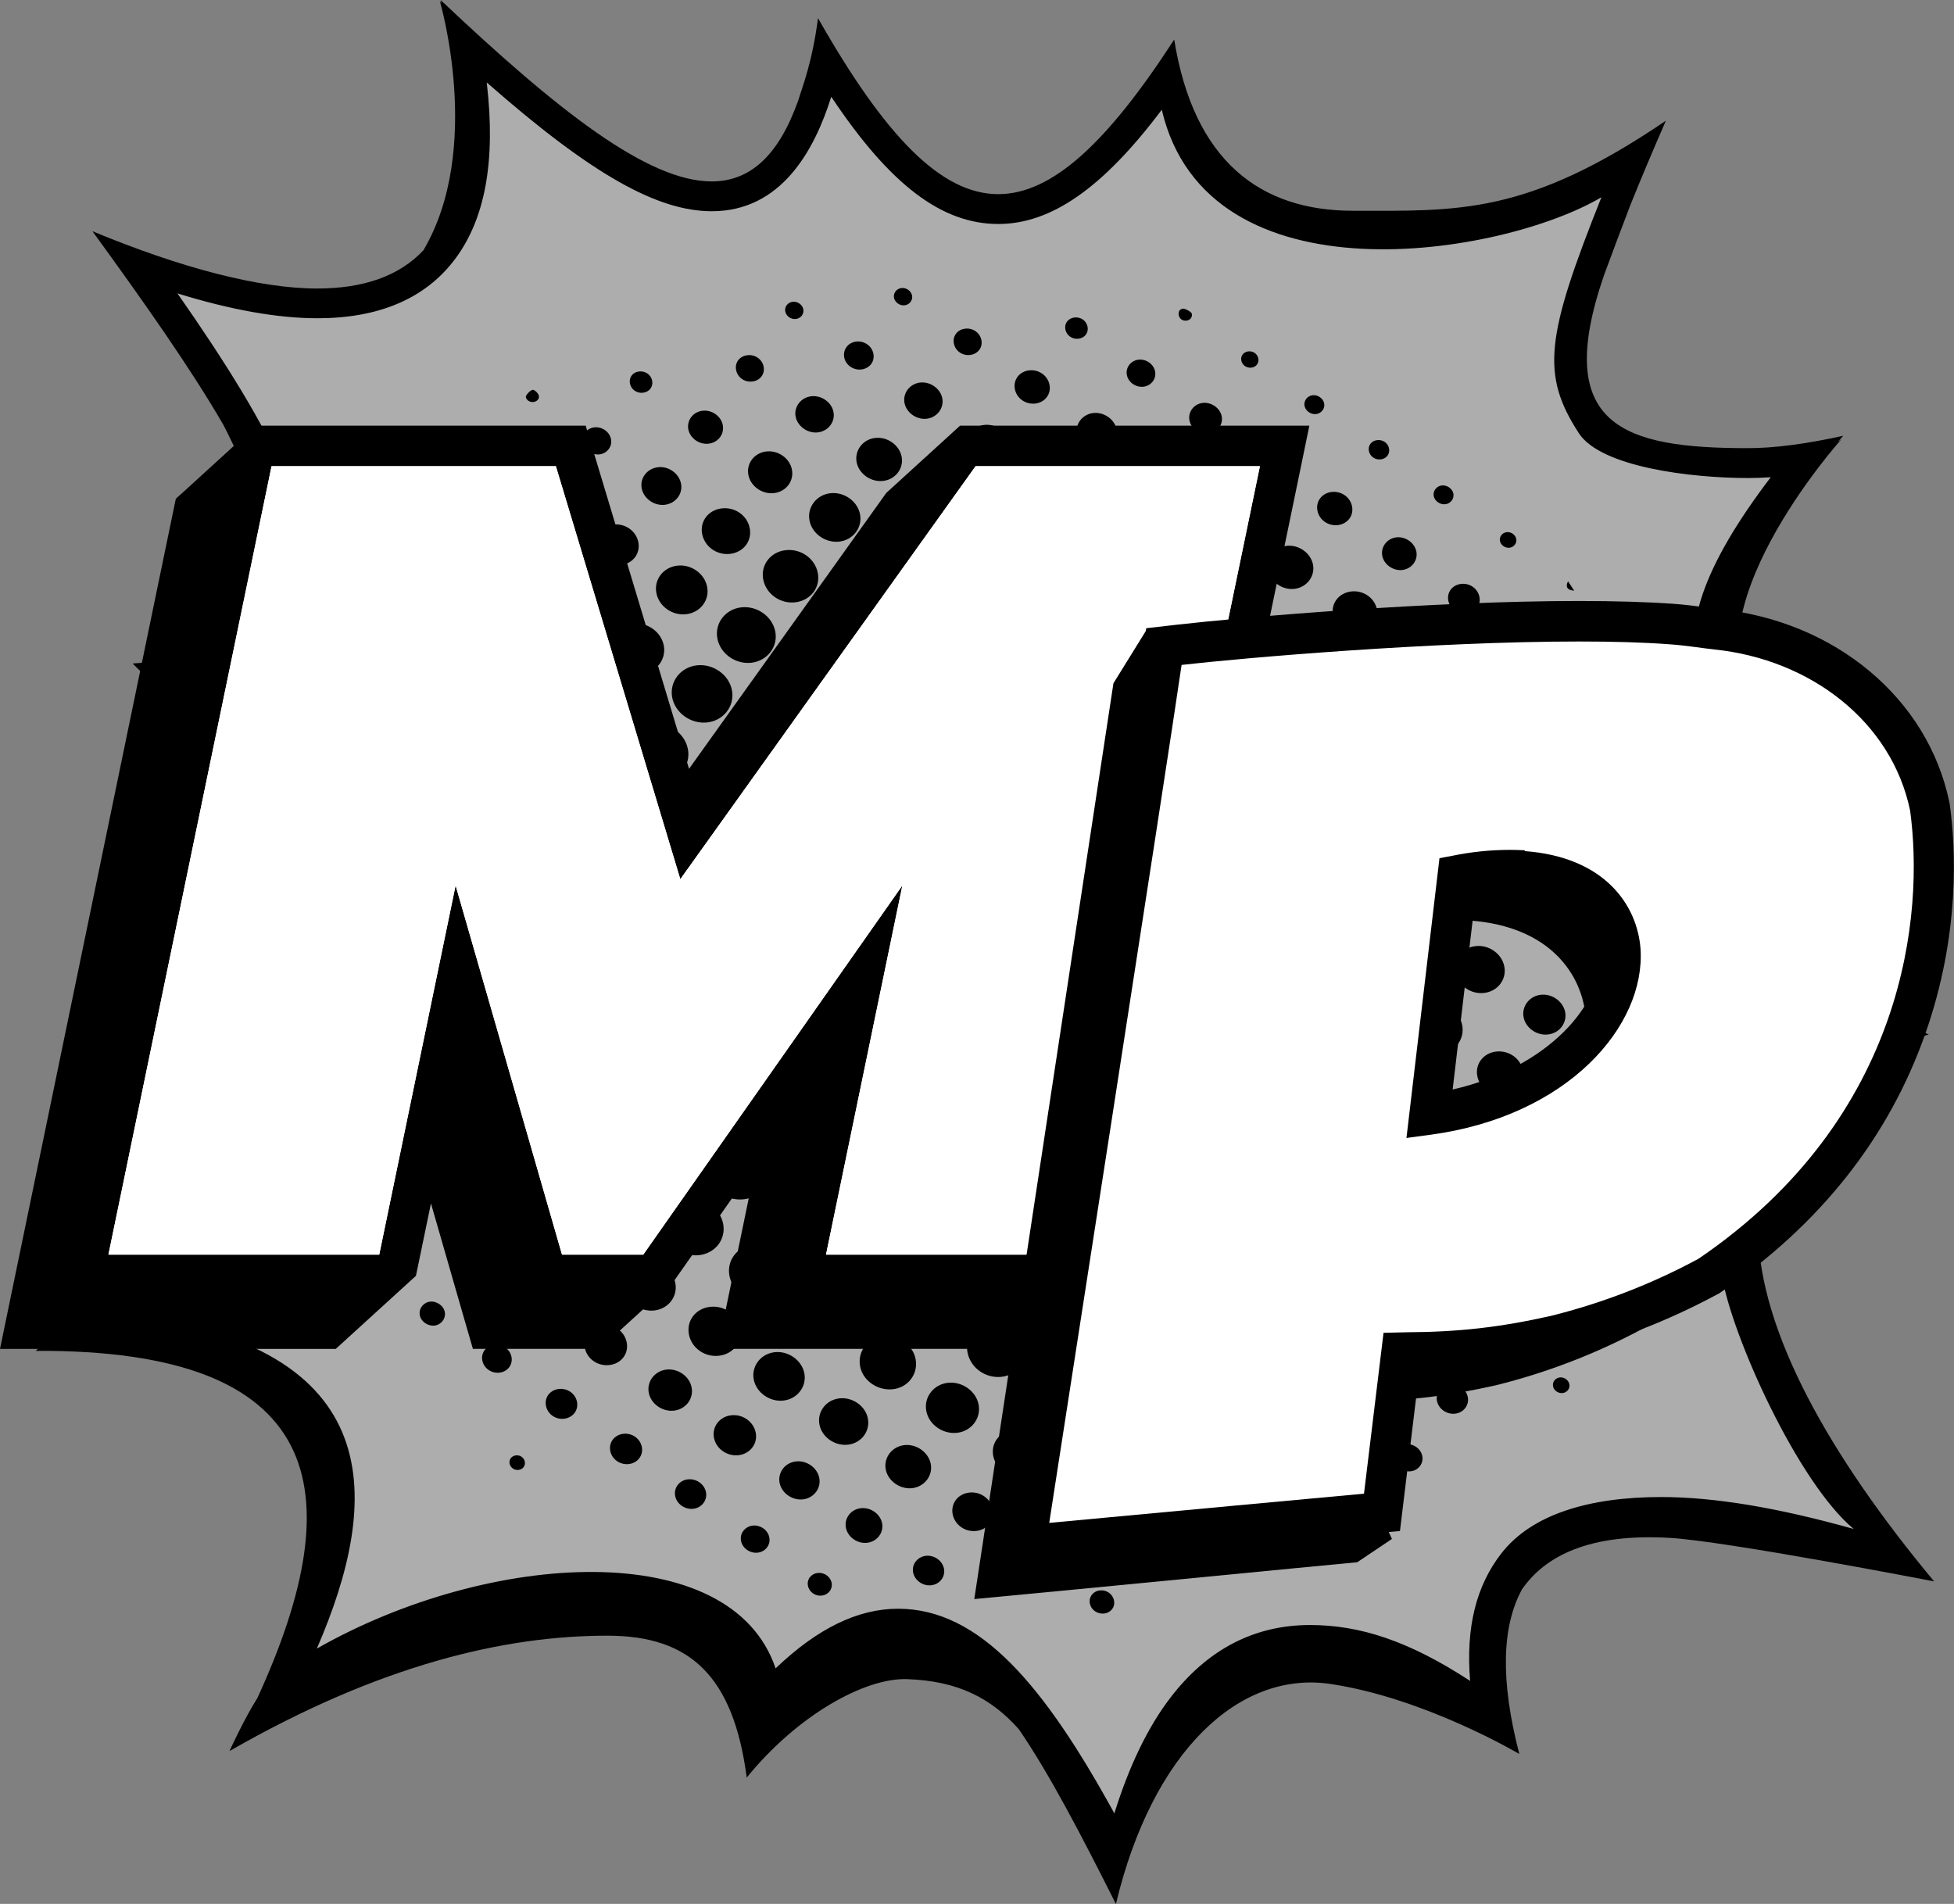 <svg width="78" height="76" viewBox="0 0 78 76" fill="none" xmlns="http://www.w3.org/2000/svg">
<rect x="0" y="0" width="78" height="76" fill="#808080" stroke="none"/>
<g clip-path="url(#clip0)">
<path d="M76.99 41.292C68.095 37.692 68.097 35.792 77.352 30.664C73.921 30.156 71.58 29.425 70.225 28.392C67.123 24.629 73.513 17.525 73.513 17.525C73.513 17.525 73.459 17.571 73.362 17.645C73.435 17.561 73.502 17.479 73.578 17.395C72.08 17.726 70.819 17.889 69.771 17.889C64.836 17.889 61.94 17.03 64.034 10.973C64.358 10.09 64.709 9.161 65.079 8.191C65.508 7.123 65.984 5.998 66.499 4.818C60.922 8.614 58.154 8.413 54 8.413C50.306 8.413 47.65 6.424 46.872 1.579C44.213 5.68 42.008 7.75 39.848 7.75C37.558 7.75 35.32 5.421 32.653 0.723C32.424 2.508 32.013 3.508 31.865 4.008C31.071 6.242 29.924 7.242 28.409 7.242C25.863 7.242 22.278 4.435 17.591 0.003C17.605 0.052 17.613 0.098 17.627 0.147L17.554 0.033C17.554 0.033 19.3 5.924 16.903 9.99C15.942 11.014 14.519 11.517 12.664 11.517C10.367 11.517 7.238 10.704 3.688 9.229C5.783 12.107 7.608 14.704 8.917 16.96C10.81 20.628 11.768 24.512 8.493 25.928C7.656 26.218 6.601 26.406 5.294 26.485C12.338 33.371 12.421 36.319 3.731 40.414C13.733 43.273 6.066 49.377 1.428 53.923C12.902 53.863 14.133 59.391 10.27 67.79C9.746 68.611 9.16 69.899 9.16 69.899C15.197 66.437 20.159 65.29 24.254 65.293C27.532 65.293 29.273 66.888 29.808 70.956C31.843 68.448 34.54 66.97 36.2 67.027C38.252 67.095 39.586 67.799 40.679 69.038C41.91 70.845 43.155 73.236 44.545 76.003C46 69.918 49.461 66.676 53.111 67.22C56.888 67.782 60.649 70.016 60.649 70.016C59.877 67.054 59.958 64.904 60.754 63.445C61.683 62.097 63.462 61.203 66.648 61.388C68.913 61.519 77.206 63.125 77.206 63.125C73.025 58.103 70.249 53.162 70.179 49.143C70.422 45.618 72.425 42.735 76.99 41.292Z" fill="black"/>
<path d="M41.001 39.393C41.335 39.262 41.705 39.257 42.11 39.352C41.862 38.971 41.791 38.596 41.835 38.238C41.484 38.3 41.141 38.36 40.809 38.417C40.868 38.719 40.933 39.045 41.001 39.393Z" fill="#ADADAD"/>
<path d="M34.867 36.757C34.041 37.001 33.989 37.001 33.244 36.74C33.736 37.227 33.871 37.751 33.684 38.382C34.13 38.064 34.597 37.996 35.115 38.094C34.843 37.55 34.843 37.55 34.867 36.757Z" fill="#ADADAD"/>
<path d="M36.84 35.629C36.784 35.398 36.703 35.178 36.687 34.958C36.67 34.74 36.722 34.52 36.743 34.297C36.239 34.626 35.685 34.664 35.129 34.417C35.248 34.629 35.41 34.846 35.485 35.086C35.564 35.327 35.556 35.594 35.585 35.841C36.098 35.602 36.182 35.588 36.84 35.629Z" fill="#ADADAD"/>
<path d="M38.906 40.855C39.065 41.2 39.07 41.561 38.973 41.961C39.397 41.7 39.837 41.659 40.334 41.77C40.085 41.412 39.988 41.061 40.004 40.716C39.632 40.765 39.273 40.809 38.906 40.855Z" fill="#ADADAD"/>
<path d="M42.664 37.145C43.136 36.936 43.627 36.942 44.167 37.17C43.69 36.61 43.606 36.056 43.868 35.458C43.444 35.833 42.936 35.955 42.369 35.838C42.456 36.064 42.564 36.268 42.61 36.48C42.658 36.697 42.65 36.922 42.664 37.145Z" fill="#ADADAD"/>
<path d="M36.184 38.885C36.392 39.23 36.449 39.618 36.373 40.045C36.719 39.841 37.075 39.773 37.437 39.806C37.372 39.469 37.307 39.145 37.251 38.849C36.905 38.86 36.543 38.871 36.184 38.885Z" fill="#ADADAD"/>
<path d="M68.735 50.926C67.62 45.765 71.729 42.67 73.905 41.366C69.731 40.703 69.11 37.928 69.034 36.629C68.959 35.319 70.112 33.159 73.17 31.553C73.384 31.441 73.608 31.325 73.843 31.2C70.425 30.335 68.543 29.064 67.868 27.218C67.112 25.153 67.96 22.634 70.684 19.05C70.368 19.071 70.066 19.082 69.774 19.082C67.525 19.082 63.902 18.65 63.022 17.289C61.497 14.938 61.715 13.422 63.926 7.873C59.993 10.207 48.203 12.188 46.376 4.381C44.016 7.517 41.954 8.941 39.85 8.941C37.602 8.941 35.536 7.394 33.182 3.862C32.499 6.046 31.16 8.432 28.415 8.432C26.23 8.432 23.596 6.951 19.43 3.291C19.8 6.449 19.362 8.797 18.11 10.413C16.933 11.935 15.102 12.704 12.67 12.704C11.093 12.704 9.222 12.373 7.084 11.712C10.891 17.166 13.31 21.596 11.909 24.599C11.296 25.909 10.048 26.797 8.121 27.278C9.198 28.256 10.043 29.172 10.672 30.047C10.702 29.928 10.732 29.805 10.761 29.686C10.786 29.686 10.81 29.683 10.834 29.683C10.856 29.77 10.912 29.868 10.893 29.941C10.875 30.012 10.794 30.066 10.732 30.126C11.774 31.604 12.189 32.969 12.041 34.303C11.806 36.422 10.221 38.238 6.863 40.145C9.168 41.067 10.391 42.178 10.729 43.616C11.336 46.195 8.909 48.839 4.903 52.45C15.615 53.722 15.202 59.915 12.648 65.807C19.568 61.869 29.187 61.328 30.96 66.597C32.632 65 34.243 64.217 35.85 64.217C39.108 64.217 41.681 67.277 44.483 72.386C45.075 70.486 45.822 68.937 46.724 67.763C48.198 65.839 50.072 64.867 52.294 64.867C54.275 64.867 56.23 65.494 58.684 67.097C58.508 64.945 58.932 63.309 59.912 62.032C61.135 60.437 63.459 59.758 66.313 59.758C68.413 59.758 70.948 60.176 73.994 61.032C71.764 59.171 69.134 53.342 68.735 50.926ZM65.981 29.107C66.005 29.113 66.027 29.115 66.051 29.121C66.105 29.251 66.162 29.384 66.216 29.515C66.2 29.528 66.186 29.544 66.17 29.558C66.094 29.498 65.984 29.449 65.954 29.376C65.922 29.3 65.968 29.199 65.981 29.107ZM65.077 35.289C65.374 35.251 65.662 35.45 65.722 35.732C65.781 36.015 65.587 36.281 65.293 36.322C64.99 36.365 64.693 36.162 64.637 35.871C64.583 35.588 64.782 35.327 65.077 35.289ZM14.724 39.303C15.113 39.257 15.499 39.526 15.569 39.898C15.639 40.27 15.375 40.621 14.986 40.667C14.598 40.713 14.211 40.444 14.141 40.072C14.071 39.703 14.336 39.349 14.724 39.303ZM13.388 35.917C13.318 35.561 13.558 35.251 13.931 35.208C14.295 35.164 14.633 35.404 14.7 35.754C14.77 36.11 14.53 36.42 14.157 36.463C13.793 36.507 13.456 36.268 13.388 35.917ZM15.043 33.572C14.967 33.164 15.251 32.803 15.683 32.754C16.101 32.708 16.495 32.99 16.574 33.392C16.652 33.803 16.377 34.164 15.945 34.216C15.515 34.27 15.118 33.985 15.043 33.572ZM16.466 36.838C16.935 36.779 17.373 37.086 17.459 37.534C17.546 37.982 17.246 38.379 16.779 38.439C16.309 38.499 15.872 38.192 15.785 37.743C15.696 37.295 15.996 36.895 16.466 36.838ZM20.774 36.058C21.363 35.993 21.935 36.398 22.041 36.955C22.148 37.52 21.744 38.053 21.155 38.118C20.567 38.183 19.994 37.779 19.889 37.221C19.778 36.659 20.186 36.126 20.774 36.058ZM19.149 33.069C19.044 32.547 19.411 32.053 19.959 31.982C20.504 31.912 21.047 32.286 21.152 32.808C21.258 33.33 20.89 33.825 20.342 33.895C19.797 33.969 19.255 33.594 19.149 33.069ZM53.433 37.289C53.562 37.966 53.101 38.578 52.393 38.67C51.681 38.762 50.998 38.287 50.865 37.602C50.736 36.925 51.197 36.314 51.905 36.221C52.62 36.129 53.303 36.607 53.433 37.289ZM53.743 33.955C54.394 33.882 55.026 34.33 55.142 34.95C55.261 35.575 54.812 36.159 54.156 36.232C53.506 36.306 52.874 35.857 52.758 35.238C52.642 34.613 53.087 34.028 53.743 33.955ZM47.294 35.194C46.5 35.292 45.755 34.765 45.612 34.004C45.471 33.254 45.987 32.583 46.778 32.488C47.564 32.392 48.303 32.917 48.449 33.67C48.592 34.42 48.079 35.096 47.294 35.194ZM49.356 34.336C50.107 34.243 50.846 34.765 50.979 35.48C51.108 36.194 50.606 36.855 49.861 36.947C49.111 37.039 48.371 36.518 48.239 35.803C48.109 35.088 48.614 34.428 49.356 34.336ZM47.545 36.61C48.344 36.512 49.111 37.056 49.256 37.822C49.402 38.583 48.87 39.281 48.069 39.379C47.269 39.477 46.503 38.934 46.357 38.167C46.211 37.406 46.746 36.708 47.545 36.61ZM48.368 40.8C49.14 40.711 49.891 41.246 50.026 41.98C50.161 42.716 49.637 43.401 48.868 43.488C48.095 43.578 47.345 43.042 47.21 42.309C47.078 41.572 47.601 40.887 48.368 40.8ZM49.027 39.934C48.908 39.216 49.407 38.583 50.153 38.501C50.908 38.42 51.619 38.931 51.743 39.651C51.867 40.374 51.362 41.015 50.609 41.094C49.85 41.167 49.146 40.651 49.027 39.934ZM51.613 34.501C50.922 34.591 50.239 34.115 50.109 33.452C49.98 32.789 50.45 32.172 51.141 32.088C51.826 32.004 52.499 32.474 52.634 33.129C52.769 33.789 52.307 34.412 51.613 34.501ZM49.032 32.74C48.306 32.83 47.62 32.341 47.488 31.64C47.361 30.955 47.839 30.333 48.56 30.246C49.286 30.156 49.972 30.645 50.104 31.346C50.234 32.031 49.753 32.653 49.032 32.74ZM46.468 30.958C45.736 31.053 45.015 30.545 44.888 29.846C44.761 29.148 45.25 28.506 45.976 28.422C46.705 28.335 47.41 28.833 47.545 29.526C47.68 30.221 47.194 30.865 46.468 30.958ZM45.895 31.865C46.038 32.618 45.506 33.322 44.721 33.42C43.932 33.517 43.16 32.98 43.012 32.227C42.861 31.468 43.401 30.756 44.194 30.664C44.983 30.569 45.752 31.113 45.895 31.865ZM42.14 31.602C41.349 31.7 40.596 31.175 40.45 30.42C40.301 29.664 40.817 28.979 41.608 28.879C42.399 28.781 43.152 29.305 43.298 30.061C43.447 30.816 42.931 31.501 42.14 31.602ZM39.54 29.756C38.776 29.849 38.055 29.333 37.915 28.599C37.777 27.871 38.282 27.213 39.051 27.121C39.815 27.028 40.536 27.544 40.677 28.278C40.817 29.006 40.309 29.664 39.54 29.756ZM39.003 30.613C39.143 31.387 38.609 32.091 37.804 32.191C36.992 32.292 36.203 31.735 36.06 30.963C35.92 30.189 36.454 29.485 37.259 29.384C38.071 29.284 38.862 29.841 39.003 30.613ZM35.188 30.267C34.429 30.357 33.703 29.835 33.568 29.104C33.436 28.387 33.944 27.729 34.7 27.637C35.461 27.544 36.187 28.061 36.327 28.792C36.462 29.517 35.955 30.178 35.188 30.267ZM34.608 31.121C34.756 31.876 34.24 32.561 33.45 32.661C32.658 32.762 31.905 32.235 31.759 31.479C31.611 30.724 32.127 30.039 32.918 29.939C33.706 29.838 34.459 30.363 34.608 31.121ZM30.194 38.762C30.993 38.662 31.762 39.203 31.911 39.966C32.059 40.73 31.53 41.431 30.731 41.529C29.932 41.629 29.162 41.088 29.014 40.325C28.865 39.561 29.395 38.86 30.194 38.762ZM28.137 39.648C27.391 39.738 26.663 39.23 26.519 38.518C26.376 37.803 26.884 37.126 27.634 37.037C28.38 36.947 29.108 37.455 29.252 38.167C29.395 38.882 28.887 39.559 28.137 39.648ZM29.929 37.346C29.135 37.45 28.385 36.931 28.236 36.172C28.091 35.422 28.598 34.743 29.384 34.643C30.169 34.542 30.917 35.058 31.066 35.808C31.214 36.561 30.712 37.243 29.929 37.346ZM29.975 33.83C29.826 33.072 30.366 32.36 31.16 32.267C31.951 32.175 32.718 32.721 32.861 33.474C33.004 34.227 32.469 34.928 31.684 35.026C30.893 35.121 30.121 34.583 29.975 33.83ZM30.842 30.754C30.113 30.841 29.427 30.36 29.292 29.661C29.157 28.958 29.637 28.33 30.377 28.243C31.106 28.159 31.789 28.648 31.919 29.346C32.048 30.042 31.573 30.664 30.842 30.754ZM30.167 31.683C30.299 32.379 29.813 33.02 29.087 33.113C28.355 33.205 27.634 32.697 27.51 32.001C27.386 31.303 27.875 30.661 28.601 30.58C29.33 30.493 30.034 30.99 30.167 31.683ZM28.38 34.034C28.515 34.727 28.037 35.355 27.305 35.444C26.587 35.531 25.901 35.045 25.769 34.357C25.634 33.664 26.112 33.036 26.843 32.947C27.559 32.86 28.244 33.344 28.38 34.034ZM26.571 36.385C26.7 37.047 26.23 37.664 25.537 37.749C24.843 37.833 24.165 37.352 24.041 36.691C23.92 36.034 24.381 35.425 25.067 35.336C25.761 35.249 26.441 35.721 26.571 36.385ZM24.711 33.528C24.06 33.607 23.423 33.156 23.307 32.539C23.191 31.92 23.631 31.338 24.279 31.262C24.929 31.183 25.566 31.634 25.683 32.251C25.799 32.871 25.358 33.45 24.711 33.528ZM23.866 34.602C23.982 35.205 23.571 35.749 22.94 35.827C22.308 35.906 21.711 35.488 21.592 34.884C21.476 34.281 21.887 33.738 22.518 33.659C23.153 33.577 23.75 33.996 23.866 34.602ZM21.568 40.2C22.175 40.121 22.751 40.52 22.864 41.102C22.977 41.681 22.583 42.205 21.976 42.279C21.368 42.355 20.796 41.95 20.685 41.368C20.577 40.795 20.969 40.276 21.568 40.2ZM22.351 39.034C22.232 38.409 22.678 37.825 23.334 37.751C23.984 37.678 24.616 38.126 24.732 38.746C24.851 39.371 24.405 39.955 23.75 40.029C23.099 40.102 22.467 39.654 22.351 39.034ZM24.106 41.915C24.762 41.839 25.394 42.292 25.502 42.909C25.61 43.532 25.175 44.094 24.532 44.17C23.876 44.246 23.245 43.792 23.137 43.175C23.029 42.553 23.463 41.991 24.106 41.915ZM24.837 40.858C24.7 40.175 25.169 39.553 25.885 39.466C26.595 39.379 27.265 39.849 27.402 40.526C27.54 41.208 27.07 41.83 26.355 41.917C25.647 42.002 24.975 41.534 24.837 40.858ZM26.673 43.654C27.364 43.572 28.015 44.034 28.142 44.692C28.266 45.352 27.818 45.945 27.127 46.032C26.436 46.118 25.782 45.662 25.653 45.002C25.52 44.339 25.977 43.735 26.673 43.654ZM27.305 42.643C27.181 41.92 27.686 41.279 28.442 41.203C29.192 41.127 29.891 41.632 30.021 42.344C30.151 43.067 29.648 43.711 28.895 43.792C28.137 43.874 27.427 43.36 27.305 42.643ZM29.238 45.42C29.948 45.333 30.62 45.803 30.755 46.48C30.893 47.162 30.423 47.784 29.708 47.871C28.998 47.958 28.326 47.488 28.191 46.812C28.055 46.129 28.525 45.507 29.238 45.42ZM29.835 44.48C29.686 43.749 30.199 43.056 30.968 42.955C31.735 42.855 32.494 43.379 32.642 44.113C32.791 44.844 32.278 45.537 31.508 45.638C30.742 45.741 29.983 45.216 29.835 44.48ZM33.563 44.746C34.346 44.651 35.088 45.175 35.234 45.928C35.377 46.676 34.861 47.352 34.076 47.45C33.293 47.545 32.55 47.021 32.405 46.268C32.259 45.521 32.775 44.844 33.563 44.746ZM36.141 46.567C36.913 46.474 37.648 46.993 37.788 47.727C37.928 48.464 37.423 49.132 36.657 49.23C35.882 49.328 35.134 48.803 34.999 48.064C34.864 47.325 35.374 46.659 36.141 46.567ZM37.31 46.697C36.722 46.292 36.487 45.553 36.751 44.945C37.056 44.243 37.704 44.01 38.757 44.235C38.368 43.79 38.233 43.306 38.374 42.735C37.88 43.023 37.383 43.08 36.805 42.896C37.067 43.29 37.189 43.673 37.105 44.086C37.024 44.496 36.794 44.811 36.422 45.023C35.86 45.341 35.121 45.265 34.602 44.839C34.071 44.401 33.887 43.7 34.151 43.116C34.443 42.466 35.04 42.219 35.982 42.341C35.887 42.121 35.761 41.901 35.704 41.67C35.65 41.442 35.669 41.2 35.655 40.958C35.202 41.184 34.7 41.23 34.16 41.026C34.424 41.377 34.57 41.749 34.527 42.162C34.483 42.572 34.286 42.901 33.941 43.14C33.393 43.515 32.634 43.48 32.078 43.053C31.535 42.637 31.33 41.931 31.584 41.341C31.881 40.656 32.478 40.428 33.566 40.602C33.15 40.105 33.031 39.575 33.234 38.963C32.864 39.197 32.494 39.303 32.073 39.235C31.657 39.17 31.311 38.982 31.044 38.664C30.607 38.151 30.569 37.444 30.942 36.925C31.357 36.349 32.013 36.211 32.923 36.507C32.321 35.667 32.264 35.058 32.734 34.488C33.08 34.069 33.771 33.738 34.716 34.142C34.384 33.797 34.208 33.439 34.208 33.026C34.205 32.61 34.365 32.262 34.678 31.988C35.161 31.564 35.904 31.507 36.498 31.841C37.159 32.213 37.418 32.846 37.243 33.626C37.494 33.542 37.75 33.417 38.028 33.379C38.301 33.341 38.593 33.395 38.86 33.409C38.414 32.607 38.474 31.933 39.051 31.455C39.572 31.023 40.364 31.001 40.957 31.395C41.465 31.732 41.889 32.447 41.514 33.306C42.202 32.781 42.931 32.71 43.649 33.265C44.305 33.773 44.405 34.428 44.089 35.167C44.413 34.882 44.753 34.721 45.166 34.721C45.582 34.721 45.955 34.855 46.27 35.129C46.819 35.602 46.964 36.349 46.627 36.936C46.26 37.572 45.569 37.776 44.637 37.499C45.093 38.023 45.212 38.578 44.98 39.224C45.361 38.958 45.747 38.838 46.184 38.904C46.621 38.966 46.98 39.17 47.25 39.512C47.677 40.053 47.68 40.768 47.258 41.276C46.848 41.768 46.111 41.923 45.477 41.651C44.734 41.333 44.464 40.752 44.586 39.754C43.881 40.151 43.714 40.102 43.098 40.05C43.395 40.496 43.463 40.961 43.309 41.48C43.762 41.213 44.213 41.143 44.702 41.298C45.037 41.404 45.312 41.599 45.52 41.874C45.938 42.425 45.928 43.157 45.496 43.654C45.061 44.154 44.3 44.298 43.654 43.996C42.958 43.673 42.642 43.034 42.78 42.184C42.318 42.474 41.832 42.569 41.254 42.409C41.589 42.931 41.638 43.436 41.416 43.958C41.757 43.697 42.14 43.561 42.588 43.608C43.033 43.651 43.403 43.847 43.687 44.186C44.143 44.735 44.143 45.504 43.69 46.002C43.217 46.518 42.423 46.621 41.775 46.252C41.236 45.945 40.771 45.233 41.106 44.371C40.571 44.795 39.969 44.879 39.284 44.608C39.821 45.436 39.794 46.127 39.224 46.627C38.709 47.081 37.904 47.108 37.31 46.697ZM40.482 45.991C41.276 45.898 42.024 46.428 42.164 47.184C42.305 47.942 41.783 48.621 40.992 48.716C40.199 48.809 39.451 48.279 39.311 47.523C39.17 46.763 39.691 46.083 40.482 45.991ZM43.082 47.907C43.816 47.82 44.526 48.32 44.661 49.023C44.796 49.725 44.308 50.371 43.571 50.464C42.828 50.556 42.113 50.051 41.981 49.339C41.851 48.64 42.345 47.996 43.082 47.907ZM43.69 46.98C43.571 46.235 44.092 45.578 44.858 45.504C45.639 45.428 46.362 45.956 46.486 46.689C46.611 47.431 46.095 48.094 45.328 48.173C44.543 48.255 43.806 47.719 43.69 46.98ZM45.442 44.67C45.296 43.923 45.806 43.241 46.592 43.143C47.375 43.045 48.122 43.567 48.268 44.314C48.414 45.061 47.904 45.743 47.118 45.841C46.335 45.939 45.587 45.417 45.442 44.67ZM49.178 45.053C49.891 44.958 50.593 45.442 50.73 46.124C50.868 46.806 50.39 47.445 49.678 47.534C48.965 47.624 48.266 47.135 48.133 46.456C48.001 45.779 48.473 45.146 49.178 45.053ZM49.904 44.099C49.777 43.42 50.255 42.792 50.96 42.711C51.67 42.627 52.361 43.113 52.485 43.787C52.612 44.466 52.134 45.094 51.43 45.175C50.722 45.26 50.031 44.773 49.904 44.099ZM51.716 41.743C51.592 41.083 52.045 40.491 52.734 40.406C53.425 40.322 54.078 40.781 54.205 41.439C54.334 42.099 53.886 42.694 53.198 42.784C52.501 42.874 51.84 42.409 51.716 41.743ZM53.544 39.401C53.419 38.784 53.857 38.2 54.505 38.115C55.153 38.031 55.792 38.477 55.914 39.096C56.038 39.713 55.601 40.298 54.953 40.382C54.305 40.463 53.665 40.02 53.544 39.401ZM56.284 35.863C56.891 35.784 57.466 36.183 57.582 36.762C57.696 37.341 57.301 37.865 56.694 37.942C56.095 38.015 55.522 37.618 55.406 37.05C55.29 36.466 55.679 35.939 56.284 35.863ZM55.339 42.325C55.954 42.252 56.545 42.667 56.662 43.257C56.778 43.852 56.365 44.396 55.741 44.472C55.126 44.545 54.534 44.129 54.418 43.54C54.302 42.944 54.715 42.398 55.339 42.325ZM56.246 41.175C56.138 40.607 56.527 40.102 57.123 40.034C57.712 39.966 58.26 40.357 58.368 40.92C58.476 41.488 58.087 41.993 57.49 42.061C56.899 42.129 56.351 41.738 56.246 41.175ZM58.095 38.822C57.995 38.309 58.354 37.836 58.892 37.768C59.429 37.7 59.95 38.067 60.05 38.58C60.15 39.094 59.791 39.567 59.253 39.635C58.713 39.703 58.195 39.336 58.095 38.822ZM59.974 36.461C59.888 36.012 60.206 35.586 60.676 35.529C61.146 35.469 61.613 35.797 61.702 36.246C61.788 36.694 61.47 37.121 61 37.178C60.528 37.238 60.061 36.909 59.974 36.461ZM60.217 32.998C59.747 33.058 59.31 32.751 59.224 32.306C59.135 31.857 59.434 31.46 59.904 31.401C60.374 31.341 60.811 31.648 60.898 32.094C60.987 32.542 60.687 32.941 60.217 32.998ZM59.272 34.425C59.372 34.939 59.016 35.414 58.478 35.482C57.941 35.55 57.42 35.186 57.32 34.672C57.221 34.159 57.577 33.683 58.114 33.615C58.651 33.547 59.172 33.912 59.272 34.425ZM57.663 31.292C57.156 31.36 56.651 31.012 56.548 30.526C56.446 30.036 56.797 29.566 57.312 29.504C57.82 29.441 58.325 29.795 58.419 30.281C58.514 30.765 58.171 31.224 57.663 31.292ZM56.794 32.613C56.902 33.172 56.51 33.694 55.925 33.773C55.336 33.852 54.748 33.444 54.639 32.879C54.532 32.319 54.923 31.797 55.509 31.718C56.095 31.64 56.686 32.05 56.794 32.613ZM55.101 29.555C54.559 29.631 54.013 29.256 53.905 28.732C53.797 28.213 54.162 27.716 54.71 27.642C55.252 27.566 55.798 27.941 55.906 28.466C56.014 28.985 55.649 29.479 55.101 29.555ZM54.275 30.8C54.394 31.403 53.986 31.95 53.355 32.028C52.723 32.11 52.123 31.691 52.005 31.088C51.886 30.485 52.294 29.939 52.925 29.86C53.557 29.781 54.156 30.197 54.275 30.8ZM52.507 27.794C51.929 27.857 51.367 27.449 51.278 26.903C51.189 26.357 51.581 25.857 52.148 25.797C52.725 25.735 53.287 26.142 53.376 26.689C53.462 27.235 53.071 27.735 52.507 27.794ZM51.748 28.998C51.867 29.618 51.427 30.2 50.782 30.278C50.134 30.357 49.494 29.909 49.375 29.292C49.256 28.672 49.696 28.091 50.342 28.012C50.992 27.933 51.629 28.379 51.748 28.998ZM49.934 26.006C49.345 26.077 48.797 25.683 48.692 25.118C48.587 24.558 48.973 24.058 49.564 23.987C50.153 23.917 50.701 24.311 50.806 24.876C50.911 25.436 50.525 25.936 49.934 26.006ZM49.181 27.197C49.305 27.835 48.865 28.409 48.19 28.487C47.531 28.564 46.905 28.115 46.786 27.479C46.667 26.849 47.105 26.278 47.769 26.197C48.43 26.12 49.059 26.564 49.181 27.197ZM47.372 24.199C46.786 24.275 46.227 23.884 46.119 23.324C46.014 22.773 46.392 22.267 46.97 22.194C47.556 22.118 48.114 22.509 48.222 23.069C48.33 23.62 47.95 24.126 47.372 24.199ZM46.6 25.411C46.711 26.031 46.268 26.607 45.62 26.683C44.964 26.762 44.324 26.303 44.213 25.678C44.103 25.058 44.545 24.482 45.193 24.406C45.849 24.327 46.489 24.784 46.6 25.411ZM44.953 27.735C45.085 28.433 44.613 29.055 43.881 29.145C43.144 29.238 42.453 28.746 42.324 28.039C42.197 27.343 42.674 26.721 43.406 26.634C44.138 26.55 44.821 27.036 44.953 27.735ZM43.031 24.849C42.399 24.922 41.783 24.485 41.673 23.881C41.559 23.278 41.986 22.718 42.618 22.639C43.258 22.561 43.879 23.004 43.986 23.615C44.094 24.218 43.663 24.775 43.031 24.849ZM42.337 25.944C42.464 26.62 41.997 27.224 41.284 27.308C40.582 27.39 39.921 26.919 39.791 26.248C39.659 25.572 40.12 24.963 40.833 24.876C41.543 24.789 42.207 25.262 42.337 25.944ZM40.453 22.982C39.845 23.058 39.273 22.656 39.162 22.074C39.051 21.495 39.448 20.976 40.058 20.903C40.655 20.832 41.225 21.232 41.338 21.805C41.452 22.381 41.06 22.906 40.453 22.982ZM39.691 24.15C39.81 24.792 39.37 25.365 38.698 25.444C38.026 25.523 37.397 25.074 37.278 24.433C37.159 23.792 37.599 23.218 38.271 23.139C38.943 23.058 39.572 23.506 39.691 24.15ZM38.02 26.466C38.16 27.156 37.683 27.794 36.959 27.884C36.244 27.974 35.55 27.487 35.418 26.805C35.283 26.12 35.758 25.49 36.471 25.398C37.186 25.303 37.883 25.784 38.02 26.466ZM36.12 23.558C35.509 23.637 34.907 23.221 34.789 22.637C34.67 22.047 35.086 21.493 35.704 21.419C36.317 21.346 36.913 21.767 37.027 22.349C37.14 22.933 36.73 23.479 36.12 23.558ZM35.339 24.653C35.464 25.294 35.029 25.87 34.357 25.955C33.684 26.039 33.053 25.596 32.928 24.952C32.804 24.311 33.239 23.735 33.911 23.65C34.583 23.569 35.215 24.012 35.339 24.653ZM33.641 26.993C33.773 27.669 33.312 28.278 32.599 28.365C31.889 28.452 31.225 27.979 31.095 27.297C30.968 26.62 31.436 26.017 32.148 25.933C32.85 25.852 33.512 26.322 33.641 26.993ZM31.751 24.042C31.147 24.115 30.574 23.707 30.466 23.126C30.358 22.555 30.753 22.036 31.352 21.963C31.959 21.887 32.532 22.289 32.645 22.868C32.758 23.447 32.361 23.968 31.751 24.042ZM30.947 25.205C31.066 25.813 30.634 26.381 29.994 26.455C29.362 26.528 28.747 26.091 28.636 25.485C28.523 24.881 28.949 24.322 29.581 24.245C30.213 24.169 30.828 24.601 30.947 25.205ZM29.219 27.558C29.335 28.186 28.884 28.767 28.228 28.838C27.578 28.909 26.949 28.458 26.832 27.838C26.716 27.21 27.167 26.629 27.823 26.558C28.474 26.487 29.106 26.939 29.219 27.558ZM27.459 29.901C27.58 30.539 27.14 31.113 26.465 31.189C25.807 31.265 25.18 30.814 25.061 30.178C24.943 29.547 25.383 28.977 26.05 28.898C26.708 28.822 27.337 29.267 27.459 29.901ZM25.637 26.898C25.061 26.966 24.503 26.569 24.4 26.02C24.297 25.471 24.686 24.963 25.261 24.892C25.836 24.824 26.395 25.221 26.498 25.77C26.6 26.322 26.212 26.83 25.637 26.898ZM24.735 28.104C24.848 28.667 24.473 29.175 23.887 29.251C23.299 29.327 22.742 28.947 22.629 28.384C22.516 27.822 22.891 27.314 23.477 27.237C24.068 27.161 24.624 27.544 24.735 28.104ZM22.961 30.458C23.072 31.004 22.68 31.523 22.108 31.591C21.541 31.659 20.985 31.27 20.874 30.729C20.764 30.183 21.155 29.664 21.727 29.596C22.294 29.528 22.851 29.917 22.961 30.458ZM21.266 27.303C20.772 27.36 20.288 27.012 20.207 26.544C20.127 26.08 20.456 25.648 20.939 25.588C21.428 25.525 21.916 25.868 22.006 26.335C22.092 26.803 21.754 27.246 21.266 27.303ZM20.218 28.68C20.31 29.151 19.994 29.569 19.5 29.629C19.006 29.689 18.55 29.365 18.461 28.892C18.372 28.422 18.693 28.006 19.19 27.949C19.676 27.898 20.127 28.216 20.218 28.68ZM19.325 35.181C19.414 35.667 19.063 36.124 18.555 36.183C18.045 36.243 17.543 35.89 17.451 35.406C17.357 34.914 17.713 34.45 18.226 34.395C18.739 34.338 19.236 34.697 19.325 35.181ZM17.735 31.933C17.27 31.993 16.825 31.683 16.741 31.24C16.657 30.803 16.957 30.403 17.413 30.343C17.878 30.284 18.323 30.593 18.407 31.037C18.49 31.474 18.191 31.873 17.735 31.933ZM17.27 40.961C17.74 40.901 18.207 41.227 18.296 41.675C18.385 42.124 18.067 42.55 17.594 42.61C17.124 42.67 16.657 42.344 16.568 41.895C16.482 41.447 16.8 41.02 17.27 40.961ZM18.215 39.542C18.121 39.026 18.48 38.564 19.028 38.501C19.576 38.436 20.089 38.806 20.183 39.336C20.278 39.852 19.919 40.314 19.37 40.377C18.823 40.442 18.312 40.072 18.215 39.542ZM19.8 42.662C20.329 42.599 20.847 42.964 20.947 43.466C21.05 43.977 20.685 44.458 20.151 44.521C19.622 44.583 19.103 44.219 19.003 43.716C18.901 43.205 19.265 42.724 19.8 42.662ZM20.631 46.868C21.136 46.812 21.606 47.146 21.698 47.632C21.792 48.121 21.457 48.553 20.942 48.613C20.437 48.67 19.967 48.336 19.875 47.85C19.781 47.36 20.116 46.928 20.631 46.868ZM21.498 45.526C21.387 44.964 21.765 44.461 22.354 44.385C22.942 44.311 23.496 44.694 23.606 45.257C23.717 45.82 23.339 46.322 22.751 46.398C22.162 46.474 21.609 46.089 21.498 45.526ZM23.18 48.608C23.717 48.54 24.241 48.901 24.341 49.415C24.443 49.928 24.087 50.404 23.55 50.472C23.012 50.54 22.489 50.178 22.389 49.665C22.286 49.151 22.643 48.676 23.18 48.608ZM24.009 47.339C23.89 46.743 24.3 46.197 24.927 46.121C25.542 46.045 26.136 46.461 26.252 47.048C26.371 47.643 25.96 48.189 25.334 48.265C24.721 48.341 24.125 47.926 24.009 47.339ZM25.753 50.374C26.309 50.303 26.851 50.678 26.957 51.211C27.062 51.744 26.692 52.236 26.136 52.309C25.58 52.38 25.037 52.005 24.932 51.472C24.827 50.939 25.194 50.445 25.753 50.374ZM26.546 49.124C26.436 48.521 26.86 47.966 27.494 47.888C28.134 47.809 28.749 48.241 28.868 48.855C28.984 49.467 28.558 50.026 27.912 50.102C27.273 50.178 26.663 49.738 26.546 49.124ZM28.328 52.168C28.898 52.094 29.432 52.467 29.54 53.01C29.648 53.554 29.284 54.043 28.714 54.116C28.145 54.19 27.61 53.817 27.502 53.274C27.394 52.727 27.759 52.241 28.328 52.168ZM29.119 50.934C29 50.309 29.427 49.755 30.086 49.681C30.731 49.608 31.336 50.04 31.452 50.657C31.57 51.282 31.144 51.836 30.485 51.91C29.84 51.983 29.238 51.551 29.119 50.934ZM30.753 48.611C30.617 47.928 31.098 47.292 31.814 47.203C32.521 47.116 33.212 47.597 33.35 48.271C33.487 48.953 33.015 49.592 32.299 49.684C31.587 49.779 30.887 49.292 30.753 48.611ZM32.661 51.491C33.293 51.418 33.908 51.855 34.019 52.458C34.133 53.062 33.706 53.621 33.074 53.698C32.434 53.776 31.814 53.333 31.706 52.722C31.598 52.119 32.029 51.562 32.661 51.491ZM33.35 50.393C33.225 49.717 33.693 49.111 34.403 49.029C35.112 48.945 35.777 49.417 35.906 50.097C36.036 50.774 35.574 51.382 34.864 51.469C34.149 51.556 33.477 51.078 33.35 50.393ZM35.264 53.333C35.885 53.279 36.462 53.703 36.554 54.279C36.649 54.869 36.233 55.396 35.628 55.456C35.005 55.518 34.413 55.084 34.327 54.502C34.24 53.91 34.662 53.388 35.264 53.333ZM35.977 52.203C35.85 51.553 36.292 50.958 36.973 50.871C37.653 50.784 38.309 51.236 38.439 51.882C38.571 52.54 38.123 53.138 37.437 53.225C36.754 53.309 36.103 52.852 35.977 52.203ZM37.634 49.863C37.499 49.162 37.99 48.515 38.725 48.423C39.459 48.331 40.172 48.828 40.312 49.529C40.45 50.233 39.967 50.882 39.232 50.977C38.487 51.072 37.769 50.572 37.634 49.863ZM39.578 52.738C40.22 52.66 40.828 53.092 40.947 53.706C41.065 54.328 40.639 54.882 39.983 54.959C39.34 55.032 38.736 54.6 38.62 53.98C38.506 53.369 38.93 52.817 39.578 52.738ZM40.288 51.654C40.164 50.999 40.623 50.385 41.308 50.295C41.999 50.203 42.682 50.676 42.815 51.339C42.947 51.999 42.48 52.621 41.789 52.708C41.092 52.793 40.412 52.317 40.288 51.654ZM42.161 54.63C42.75 54.556 43.32 54.953 43.43 55.516C43.541 56.078 43.152 56.597 42.561 56.67C41.972 56.744 41.403 56.347 41.292 55.785C41.184 55.222 41.573 54.703 42.161 54.63ZM42.974 53.469C42.861 52.858 43.29 52.303 43.938 52.227C44.57 52.154 45.177 52.589 45.296 53.195C45.415 53.806 44.988 54.366 44.343 54.442C43.703 54.521 43.09 54.084 42.974 53.469ZM44.667 51.135C44.543 50.486 44.991 49.896 45.674 49.812C46.354 49.727 47.005 50.184 47.132 50.833C47.261 51.491 46.808 52.083 46.119 52.168C45.442 52.246 44.794 51.787 44.667 51.135ZM46.389 48.795C46.26 48.119 46.719 47.51 47.429 47.42C48.139 47.331 48.808 47.798 48.943 48.475C49.078 49.159 48.617 49.773 47.898 49.861C47.186 49.945 46.519 49.475 46.389 48.795ZM48.276 51.73C48.886 51.657 49.472 52.07 49.586 52.651C49.699 53.23 49.297 53.768 48.689 53.847C48.085 53.926 47.493 53.518 47.372 52.937C47.25 52.355 47.663 51.803 48.276 51.73ZM49.089 50.581C48.973 49.972 49.407 49.404 50.047 49.333C50.679 49.263 51.292 49.703 51.403 50.306C51.513 50.909 51.084 51.469 50.45 51.543C49.818 51.619 49.202 51.184 49.089 50.581ZM50.841 48.23C50.725 47.613 51.143 47.062 51.791 46.98C52.445 46.898 53.057 47.331 53.174 47.956C53.29 48.572 52.871 49.124 52.223 49.206C51.573 49.287 50.96 48.855 50.841 48.23ZM52.612 45.871C52.501 45.268 52.931 44.716 53.565 44.638C54.205 44.559 54.818 44.996 54.934 45.61C55.047 46.222 54.618 46.779 53.973 46.852C53.336 46.928 52.725 46.488 52.612 45.871ZM54.391 48.92C54.961 48.847 55.498 49.217 55.606 49.76C55.717 50.306 55.352 50.795 54.785 50.869C54.216 50.942 53.678 50.572 53.571 50.029C53.46 49.483 53.822 48.994 54.391 48.92ZM55.339 47.667C55.239 47.135 55.611 46.646 56.17 46.578C56.726 46.51 57.266 46.893 57.366 47.426C57.466 47.958 57.094 48.447 56.535 48.515C55.976 48.581 55.439 48.2 55.339 47.667ZM57.139 45.317C57.04 44.803 57.399 44.33 57.936 44.263C58.473 44.197 58.994 44.561 59.094 45.075C59.194 45.589 58.835 46.061 58.298 46.129C57.76 46.197 57.239 45.833 57.139 45.317ZM58.97 42.95C58.881 42.469 59.21 42.04 59.718 41.977C60.231 41.915 60.706 42.254 60.798 42.746C60.887 43.227 60.557 43.657 60.05 43.719C59.537 43.784 59.062 43.444 58.97 42.95ZM61.489 39.711C61.94 39.651 62.388 39.961 62.477 40.393C62.563 40.822 62.261 41.233 61.807 41.292C61.356 41.352 60.908 41.042 60.819 40.61C60.736 40.181 61.038 39.77 61.489 39.711ZM62.318 43.942C62.728 43.888 63.127 44.165 63.206 44.559C63.284 44.95 63.006 45.314 62.596 45.363C62.182 45.412 61.786 45.129 61.715 44.738C61.645 44.349 61.913 43.996 62.318 43.942ZM62.701 38.238C62.633 37.865 62.903 37.515 63.289 37.471C63.681 37.428 64.064 37.703 64.132 38.072C64.199 38.444 63.929 38.795 63.543 38.838C63.152 38.879 62.766 38.607 62.701 38.238ZM64.107 41.686C64.458 41.643 64.812 41.89 64.874 42.224C64.936 42.559 64.691 42.879 64.34 42.917C63.986 42.955 63.638 42.703 63.581 42.368C63.524 42.04 63.765 41.73 64.107 41.686ZM64.315 31.167C64.593 31.134 64.861 31.325 64.912 31.591C64.963 31.865 64.772 32.11 64.483 32.14C64.205 32.167 63.94 31.974 63.894 31.708C63.848 31.439 64.034 31.2 64.315 31.167ZM63.522 27.118C63.746 27.091 63.951 27.237 63.994 27.452C64.034 27.667 63.894 27.857 63.67 27.884C63.438 27.914 63.227 27.765 63.187 27.542C63.149 27.33 63.295 27.145 63.522 27.118ZM63.325 33.925C63.392 34.303 63.117 34.656 62.72 34.697C62.328 34.738 61.95 34.466 61.88 34.094C61.807 33.716 62.077 33.36 62.474 33.316C62.871 33.27 63.26 33.547 63.325 33.925ZM62.593 23.205C62.682 23.338 62.758 23.452 62.839 23.577C62.566 23.563 62.477 23.422 62.593 23.205ZM62.482 29.77C62.552 30.126 62.315 30.439 61.94 30.482C61.575 30.526 61.238 30.286 61.17 29.936C61.1 29.58 61.337 29.267 61.713 29.224C62.077 29.18 62.415 29.419 62.482 29.77ZM60.927 25.183C61.224 25.153 61.508 25.362 61.559 25.645C61.61 25.936 61.397 26.199 61.092 26.224C60.795 26.248 60.514 26.036 60.468 25.754C60.422 25.468 60.63 25.213 60.927 25.183ZM60.142 21.243C60.317 21.221 60.49 21.343 60.525 21.509C60.56 21.683 60.433 21.846 60.249 21.865C60.074 21.881 59.904 21.756 59.874 21.588C59.847 21.422 59.966 21.264 60.142 21.243ZM60.009 27.944C60.096 28.354 59.826 28.724 59.399 28.781C58.97 28.838 58.568 28.561 58.484 28.151C58.403 27.74 58.676 27.376 59.105 27.322C59.529 27.267 59.928 27.542 60.009 27.944ZM59.059 23.843C59.116 24.172 58.886 24.457 58.535 24.495C58.19 24.534 57.874 24.302 57.812 23.968C57.752 23.639 57.976 23.349 58.325 23.308C58.678 23.267 59 23.501 59.059 23.843ZM57.553 19.378C57.763 19.354 57.979 19.506 58.017 19.707C58.055 19.908 57.904 20.104 57.696 20.128C57.485 20.153 57.269 20.001 57.231 19.8C57.194 19.599 57.342 19.403 57.553 19.378ZM57.507 26.137C57.598 26.585 57.301 26.987 56.837 27.05C56.367 27.112 55.927 26.811 55.836 26.365C55.744 25.917 56.041 25.515 56.505 25.452C56.975 25.39 57.415 25.691 57.507 26.137ZM56.537 22.009C56.61 22.36 56.362 22.699 55.992 22.751C55.628 22.802 55.252 22.547 55.179 22.194C55.107 21.843 55.355 21.503 55.725 21.452C56.089 21.4 56.462 21.656 56.537 22.009ZM54.972 17.569C55.196 17.541 55.404 17.683 55.447 17.897C55.493 18.12 55.344 18.313 55.112 18.338C54.888 18.362 54.683 18.215 54.642 17.998C54.602 17.783 54.745 17.596 54.972 17.569ZM54.969 24.335C55.063 24.808 54.748 25.227 54.254 25.289C53.759 25.352 53.3 25.028 53.211 24.555C53.122 24.085 53.441 23.669 53.938 23.61C54.424 23.552 54.877 23.87 54.969 24.335ZM53.973 20.221C54.04 20.588 53.794 20.911 53.411 20.96C53.02 21.009 52.658 20.753 52.588 20.378C52.52 20.012 52.766 19.688 53.149 19.639C53.541 19.59 53.903 19.846 53.973 20.221ZM52.388 15.778C52.596 15.748 52.815 15.897 52.858 16.098C52.901 16.297 52.755 16.498 52.545 16.528C52.337 16.558 52.118 16.408 52.075 16.207C52.034 16.006 52.177 15.808 52.388 15.778ZM52.41 22.525C52.507 22.99 52.177 23.438 51.686 23.504C51.197 23.569 50.709 23.229 50.617 22.759C50.525 22.292 50.86 21.846 51.351 21.789C51.837 21.732 52.312 22.063 52.41 22.525ZM51.389 18.414C51.459 18.775 51.203 19.112 50.825 19.156C50.447 19.199 50.08 18.938 50.015 18.577C49.95 18.221 50.201 17.892 50.571 17.846C50.949 17.794 51.319 18.052 51.389 18.414ZM49.815 14.028C50.01 13.998 50.188 14.117 50.228 14.302C50.269 14.487 50.15 14.65 49.956 14.675C49.761 14.699 49.586 14.577 49.551 14.389C49.516 14.213 49.632 14.058 49.815 14.028ZM49.826 20.735C49.918 21.199 49.596 21.628 49.111 21.696C48.619 21.762 48.136 21.425 48.05 20.952C47.963 20.484 48.29 20.058 48.776 19.998C49.262 19.938 49.734 20.27 49.826 20.735ZM47.998 16.085C48.346 16.039 48.703 16.283 48.768 16.617C48.833 16.952 48.59 17.275 48.241 17.316C47.896 17.357 47.553 17.12 47.483 16.791C47.41 16.457 47.65 16.131 47.998 16.085ZM47.199 12.324C47.296 12.299 47.558 12.449 47.574 12.52C47.604 12.661 47.512 12.783 47.361 12.799C47.21 12.818 47.078 12.726 47.053 12.579C47.032 12.457 47.07 12.356 47.199 12.324ZM47.202 18.936C47.294 19.387 46.991 19.794 46.519 19.854C46.046 19.914 45.601 19.604 45.514 19.15C45.428 18.699 45.733 18.294 46.208 18.24C46.675 18.185 47.113 18.49 47.202 18.936ZM45.436 14.359C45.744 14.319 46.049 14.528 46.108 14.821C46.168 15.115 45.963 15.392 45.655 15.435C45.347 15.476 45.042 15.267 44.983 14.973C44.923 14.68 45.129 14.4 45.436 14.359ZM45.606 21.267C45.709 21.8 45.339 22.292 44.783 22.362C44.227 22.433 43.687 22.055 43.581 21.523C43.479 20.99 43.849 20.498 44.405 20.427C44.964 20.357 45.504 20.735 45.606 21.267ZM44.575 17.155C44.651 17.571 44.348 17.96 43.914 18.003C43.484 18.05 43.066 17.751 42.988 17.343C42.907 16.93 43.204 16.539 43.638 16.487C44.073 16.438 44.502 16.742 44.575 17.155ZM42.885 12.674C43.139 12.642 43.368 12.802 43.414 13.044C43.46 13.286 43.301 13.492 43.047 13.522C42.793 13.549 42.569 13.386 42.526 13.142C42.483 12.908 42.639 12.707 42.885 12.674ZM42.966 19.484C43.06 19.993 42.715 20.441 42.18 20.503C41.648 20.566 41.157 20.21 41.065 19.696C40.976 19.196 41.319 18.753 41.846 18.688C42.375 18.623 42.871 18.974 42.966 19.484ZM41.065 14.786C41.457 14.734 41.821 14.984 41.894 15.359C41.967 15.726 41.721 16.055 41.341 16.107C40.949 16.158 40.585 15.908 40.512 15.533C40.439 15.166 40.685 14.838 41.065 14.786ZM40.309 17.696C40.391 18.147 40.069 18.566 39.597 18.623C39.116 18.68 38.652 18.349 38.568 17.889C38.487 17.438 38.808 17.02 39.281 16.963C39.761 16.905 40.226 17.237 40.309 17.696ZM38.528 13.12C38.838 13.082 39.119 13.283 39.176 13.579C39.232 13.876 39.035 14.131 38.725 14.169C38.414 14.207 38.133 14.006 38.077 13.71C38.02 13.414 38.217 13.155 38.528 13.12ZM38.682 20.012C38.787 20.539 38.409 21.039 37.855 21.104C37.307 21.169 36.77 20.791 36.665 20.267C36.56 19.74 36.938 19.24 37.491 19.175C38.039 19.112 38.579 19.49 38.682 20.012ZM37.615 15.9C37.688 16.289 37.413 16.655 37.008 16.713C36.597 16.77 36.182 16.479 36.106 16.085C36.033 15.696 36.309 15.329 36.714 15.272C37.124 15.218 37.54 15.506 37.615 15.9ZM35.985 11.498C36.179 11.476 36.371 11.612 36.408 11.797C36.446 11.987 36.303 12.169 36.101 12.188C35.906 12.204 35.717 12.063 35.685 11.878C35.655 11.693 35.793 11.519 35.985 11.498ZM35.99 18.221C36.087 18.686 35.755 19.134 35.264 19.196C34.775 19.259 34.286 18.919 34.195 18.452C34.106 17.984 34.44 17.539 34.932 17.482C35.418 17.425 35.895 17.759 35.99 18.221ZM34.168 13.636C34.494 13.593 34.802 13.805 34.864 14.117C34.926 14.43 34.716 14.707 34.386 14.748C34.068 14.786 33.765 14.577 33.701 14.275C33.639 13.963 33.844 13.68 34.168 13.636ZM34.332 20.533C34.432 21.063 34.049 21.561 33.495 21.62C32.945 21.68 32.41 21.297 32.313 20.775C32.213 20.245 32.596 19.748 33.15 19.688C33.701 19.628 34.235 20.012 34.332 20.533ZM33.269 16.435C33.352 16.827 33.069 17.207 32.656 17.259C32.251 17.31 31.846 17.03 31.762 16.642C31.678 16.251 31.962 15.87 32.375 15.819C32.783 15.767 33.188 16.049 33.269 16.435ZM31.635 12.047C31.827 12.02 32.024 12.153 32.065 12.337C32.108 12.528 31.967 12.712 31.768 12.734C31.573 12.756 31.381 12.617 31.346 12.432C31.309 12.251 31.441 12.074 31.635 12.047ZM31.611 18.74C31.703 19.199 31.381 19.626 30.901 19.683C30.429 19.74 29.967 19.416 29.875 18.965C29.783 18.506 30.105 18.079 30.585 18.022C31.06 17.965 31.522 18.289 31.611 18.74ZM29.835 14.18C30.145 14.142 30.426 14.343 30.483 14.639C30.539 14.935 30.342 15.191 30.032 15.229C29.721 15.267 29.441 15.066 29.384 14.77C29.327 14.473 29.521 14.215 29.835 14.18ZM29.929 21.09C30.024 21.599 29.678 22.047 29.141 22.11C28.609 22.169 28.118 21.816 28.026 21.302C27.937 20.802 28.28 20.359 28.806 20.294C29.341 20.229 29.835 20.58 29.929 21.09ZM28.034 16.397C28.412 16.348 28.782 16.607 28.852 16.968C28.922 17.329 28.668 17.666 28.288 17.71C27.91 17.756 27.543 17.492 27.475 17.131C27.413 16.775 27.664 16.446 28.034 16.397ZM28.228 23.425C28.331 23.957 27.958 24.447 27.399 24.517C26.843 24.585 26.303 24.207 26.201 23.672C26.098 23.139 26.471 22.65 27.03 22.58C27.586 22.512 28.126 22.892 28.228 23.425ZM27.183 19.294C27.27 19.699 26.984 20.088 26.555 20.148C26.131 20.207 25.704 19.916 25.618 19.506C25.531 19.101 25.817 18.713 26.247 18.653C26.671 18.593 27.097 18.884 27.183 19.294ZM25.504 14.829C25.758 14.797 25.988 14.957 26.033 15.199C26.079 15.441 25.92 15.647 25.666 15.677C25.413 15.707 25.186 15.541 25.145 15.3C25.102 15.063 25.259 14.859 25.504 14.829ZM25.48 21.634C25.572 22.085 25.272 22.493 24.797 22.552C24.325 22.612 23.879 22.302 23.793 21.851C23.706 21.406 24.003 21.006 24.468 20.941C24.94 20.878 25.386 21.183 25.48 21.634ZM23.714 17.06C24.022 17.02 24.327 17.229 24.389 17.522C24.451 17.816 24.244 18.096 23.936 18.137C23.628 18.177 23.323 17.968 23.261 17.675C23.199 17.381 23.404 17.104 23.714 17.06ZM23.758 23.982C23.849 24.447 23.528 24.876 23.042 24.944C22.551 25.009 22.068 24.672 21.981 24.199C21.895 23.732 22.221 23.305 22.707 23.245C23.196 23.188 23.666 23.517 23.758 23.982ZM21.949 19.329C22.302 19.291 22.651 19.547 22.705 19.878C22.759 20.215 22.508 20.533 22.159 20.563C21.803 20.593 21.457 20.335 21.409 20.003C21.363 19.672 21.606 19.368 21.949 19.329ZM21.287 15.563C21.374 15.59 21.468 15.685 21.501 15.77C21.555 15.905 21.444 16.03 21.293 16.047C21.15 16.063 21.012 15.973 20.988 15.846C20.977 15.775 21.201 15.536 21.287 15.563ZM20.98 22.207C21.05 22.569 20.796 22.906 20.418 22.952C20.04 22.998 19.673 22.737 19.605 22.376C19.541 22.02 19.789 21.691 20.159 21.642C20.537 21.59 20.907 21.846 20.98 22.207ZM19.433 17.819C19.622 17.802 19.786 17.927 19.819 18.104C19.854 18.289 19.73 18.449 19.535 18.468C19.341 18.49 19.168 18.359 19.138 18.175C19.109 17.992 19.238 17.835 19.433 17.819ZM19.219 24.563C19.287 24.93 19.041 25.254 18.658 25.303C18.266 25.352 17.905 25.096 17.834 24.721C17.767 24.354 18.013 24.031 18.396 23.982C18.787 23.933 19.149 24.188 19.219 24.563ZM17.648 20.118C17.859 20.096 18.075 20.248 18.11 20.449C18.145 20.65 17.994 20.846 17.783 20.868C17.573 20.889 17.357 20.737 17.322 20.536C17.286 20.338 17.438 20.142 17.648 20.118ZM17.443 26.909C17.51 27.262 17.254 27.596 16.887 27.642C16.517 27.686 16.15 27.425 16.082 27.074C16.015 26.721 16.271 26.387 16.638 26.341C17.008 26.297 17.375 26.558 17.443 26.909ZM15.883 22.457C16.107 22.433 16.312 22.58 16.352 22.794C16.395 23.017 16.244 23.207 16.009 23.229C15.785 23.251 15.583 23.099 15.545 22.881C15.507 22.667 15.656 22.482 15.883 22.457ZM15.615 29.254C15.683 29.585 15.467 29.881 15.124 29.928C14.77 29.977 14.441 29.751 14.376 29.411C14.311 29.08 14.533 28.789 14.878 28.743C15.226 28.702 15.548 28.925 15.615 29.254ZM14.106 24.816C14.314 24.786 14.533 24.936 14.576 25.137C14.619 25.335 14.473 25.536 14.263 25.566C14.055 25.596 13.836 25.447 13.793 25.245C13.75 25.044 13.896 24.846 14.106 24.816ZM13.132 31.17C13.428 31.134 13.715 31.335 13.771 31.618C13.828 31.901 13.631 32.164 13.337 32.205C13.042 32.246 12.751 32.047 12.689 31.767C12.627 31.477 12.829 31.205 13.132 31.17ZM12.359 27.227C12.535 27.205 12.708 27.324 12.743 27.493C12.778 27.661 12.662 27.819 12.486 27.846C12.313 27.873 12.135 27.756 12.095 27.591C12.054 27.419 12.176 27.251 12.359 27.227ZM10.559 40.822C10.391 40.838 10.24 40.727 10.21 40.567C10.178 40.401 10.294 40.257 10.47 40.241C10.637 40.224 10.788 40.336 10.818 40.496C10.848 40.662 10.732 40.806 10.559 40.822ZM11.328 44.977C11.161 44.991 11.009 44.877 10.982 44.716C10.953 44.55 11.072 44.407 11.247 44.393C11.415 44.379 11.566 44.493 11.593 44.654C11.622 44.82 11.504 44.964 11.328 44.977ZM11.768 38.238C11.72 37.971 11.909 37.73 12.187 37.697C12.465 37.664 12.732 37.852 12.783 38.118C12.835 38.385 12.654 38.629 12.376 38.667C12.092 38.705 11.817 38.512 11.768 38.238ZM12.546 42.385C12.5 42.102 12.705 41.844 13.002 41.811C13.299 41.779 13.585 41.985 13.636 42.268C13.688 42.55 13.488 42.811 13.191 42.847C12.886 42.887 12.592 42.675 12.546 42.385ZM13.952 46.947C13.677 46.98 13.426 46.798 13.383 46.532C13.342 46.276 13.52 46.053 13.79 46.026C14.06 45.999 14.303 46.178 14.349 46.437C14.395 46.692 14.222 46.915 13.952 46.947ZM14.741 50.991C14.533 51.015 14.346 50.882 14.306 50.684C14.265 50.477 14.398 50.303 14.614 50.279C14.822 50.255 15.008 50.388 15.048 50.586C15.091 50.793 14.959 50.967 14.741 50.991ZM14.932 44.224C14.859 43.849 15.113 43.518 15.505 43.469C15.896 43.42 16.261 43.678 16.333 44.053C16.406 44.428 16.152 44.76 15.761 44.809C15.367 44.855 15.002 44.599 14.932 44.224ZM15.796 48.352C15.745 48.021 15.985 47.714 16.328 47.673C16.679 47.632 17.03 47.882 17.089 48.216C17.149 48.553 16.9 48.871 16.552 48.907C16.198 48.939 15.85 48.684 15.796 48.352ZM17.33 52.915C17.057 52.937 16.792 52.738 16.755 52.486C16.714 52.227 16.906 51.986 17.173 51.958C17.448 51.931 17.724 52.135 17.759 52.396C17.794 52.654 17.597 52.893 17.33 52.915ZM17.381 46.037C17.3 45.605 17.613 45.2 18.064 45.148C18.517 45.097 18.963 45.412 19.041 45.844C19.122 46.276 18.809 46.681 18.358 46.733C17.905 46.784 17.459 46.466 17.381 46.037ZM18.291 50.187C18.21 49.793 18.469 49.445 18.879 49.39C19.292 49.336 19.673 49.597 19.754 49.991C19.835 50.385 19.576 50.733 19.165 50.787C18.752 50.842 18.372 50.578 18.291 50.187ZM19.938 54.793C19.611 54.831 19.308 54.613 19.252 54.298C19.195 53.988 19.414 53.714 19.743 53.679C20.062 53.646 20.359 53.858 20.418 54.165C20.477 54.477 20.264 54.755 19.938 54.793ZM20.691 58.676C20.523 58.692 20.372 58.581 20.342 58.421C20.31 58.255 20.426 58.111 20.602 58.094C20.769 58.078 20.92 58.19 20.95 58.35C20.982 58.516 20.866 58.66 20.691 58.676ZM20.796 51.977C20.718 51.551 21.009 51.173 21.463 51.121C21.911 51.07 22.324 51.369 22.402 51.801C22.481 52.227 22.189 52.605 21.735 52.657C21.29 52.708 20.874 52.41 20.796 51.977ZM22.513 56.633C22.167 56.67 21.852 56.44 21.792 56.105C21.733 55.776 21.957 55.486 22.305 55.445C22.651 55.404 22.969 55.63 23.034 55.961C23.096 56.298 22.869 56.592 22.513 56.633ZM23.342 53.795C23.253 53.347 23.552 52.948 24.022 52.891C24.492 52.831 24.929 53.135 25.016 53.584C25.105 54.032 24.805 54.431 24.335 54.488C23.866 54.548 23.428 54.244 23.342 53.795ZM25.116 58.44C24.765 58.489 24.43 58.26 24.362 57.923C24.292 57.589 24.516 57.285 24.867 57.236C25.218 57.187 25.55 57.415 25.62 57.752C25.688 58.086 25.466 58.391 25.116 58.44ZM25.898 55.6C25.809 55.149 26.136 54.722 26.606 54.67C27.076 54.621 27.529 54.945 27.61 55.391C27.691 55.839 27.375 56.252 26.908 56.309C26.444 56.363 25.988 56.045 25.898 55.6ZM27.688 60.225C27.348 60.271 27.013 60.04 26.951 59.714C26.889 59.396 27.113 59.097 27.445 59.054C27.785 59.008 28.12 59.239 28.182 59.565C28.242 59.883 28.02 60.179 27.688 60.225ZM28.501 57.396C28.415 56.959 28.714 56.559 29.171 56.497C29.635 56.434 30.08 56.744 30.167 57.187C30.253 57.624 29.953 58.024 29.497 58.086C29.033 58.146 28.587 57.839 28.501 57.396ZM30.25 61.978C29.943 62.016 29.637 61.804 29.581 61.51C29.521 61.217 29.729 60.94 30.04 60.899C30.348 60.861 30.653 61.073 30.709 61.366C30.769 61.663 30.561 61.94 30.25 61.978ZM30.088 55.067C29.986 54.537 30.366 54.04 30.92 53.977C31.468 53.915 32.005 54.295 32.108 54.817C32.21 55.347 31.83 55.844 31.276 55.907C30.728 55.969 30.191 55.592 30.088 55.067ZM31.12 59.192C31.041 58.785 31.325 58.399 31.751 58.339C32.181 58.277 32.615 58.573 32.702 58.986C32.788 59.399 32.496 59.793 32.065 59.85C31.63 59.904 31.201 59.605 31.12 59.192ZM32.802 63.693C32.54 63.722 32.297 63.546 32.251 63.296C32.202 63.04 32.383 62.812 32.653 62.788C32.912 62.763 33.155 62.943 33.199 63.193C33.239 63.443 33.063 63.663 32.802 63.693ZM32.71 56.861C32.615 56.355 32.974 55.883 33.501 55.82C34.03 55.758 34.551 56.124 34.645 56.627C34.74 57.133 34.381 57.605 33.855 57.668C33.323 57.73 32.804 57.364 32.71 56.861ZM34.616 61.584C34.219 61.63 33.833 61.35 33.765 60.972C33.698 60.595 33.976 60.241 34.373 60.203C34.764 60.165 35.142 60.437 35.212 60.806C35.283 61.184 35.01 61.538 34.616 61.584ZM35.358 58.66C35.266 58.192 35.601 57.747 36.09 57.687C36.573 57.627 37.051 57.959 37.151 58.421C37.251 58.885 36.921 59.334 36.43 59.402C35.941 59.467 35.45 59.127 35.358 58.66ZM37.178 63.279C36.846 63.32 36.519 63.092 36.452 62.777C36.384 62.453 36.614 62.149 36.954 62.105C37.286 62.065 37.612 62.293 37.68 62.608C37.748 62.934 37.518 63.239 37.178 63.279ZM36.975 56.32C36.873 55.771 37.27 55.257 37.842 55.198C38.412 55.138 38.965 55.532 39.065 56.073C39.167 56.622 38.771 57.135 38.198 57.195C37.629 57.255 37.075 56.861 36.975 56.32ZM38.976 61.111C38.528 61.165 38.112 60.872 38.028 60.442C37.947 60.013 38.236 59.635 38.684 59.581C39.132 59.527 39.548 59.82 39.632 60.249C39.716 60.679 39.427 61.057 38.976 61.111ZM39.645 58.1C39.556 57.6 39.899 57.154 40.423 57.092C40.955 57.026 41.449 57.377 41.546 57.888C41.64 58.396 41.295 58.844 40.76 58.907C40.228 58.967 39.737 58.611 39.645 58.1ZM41.532 62.782C41.163 62.828 40.814 62.584 40.744 62.23C40.671 61.872 40.92 61.548 41.298 61.505C41.667 61.464 42.013 61.712 42.081 62.065C42.143 62.423 41.902 62.739 41.532 62.782ZM42.348 59.902C42.264 59.469 42.569 59.062 43.02 59.005C43.471 58.948 43.919 59.26 44.003 59.692C44.086 60.124 43.781 60.532 43.331 60.589C42.88 60.646 42.431 60.334 42.348 59.902ZM44.076 64.407C43.8 64.44 43.546 64.258 43.503 63.991C43.46 63.736 43.638 63.513 43.908 63.486C44.178 63.456 44.421 63.635 44.47 63.894C44.518 64.152 44.346 64.375 44.076 64.407ZM44.003 57.594C43.908 57.097 44.251 56.646 44.775 56.581C45.296 56.516 45.793 56.864 45.89 57.364C45.99 57.869 45.644 58.323 45.11 58.385C44.589 58.448 44.097 58.097 44.003 57.594ZM45.882 62.271C45.512 62.318 45.164 62.073 45.093 61.72C45.02 61.361 45.269 61.038 45.647 60.994C46.017 60.953 46.362 61.201 46.43 61.554C46.492 61.91 46.252 62.225 45.882 62.271ZM45.671 55.276C45.56 54.733 45.947 54.211 46.519 54.141C47.086 54.07 47.642 54.459 47.755 54.999C47.866 55.543 47.48 56.065 46.908 56.135C46.341 56.203 45.782 55.817 45.671 55.276ZM47.666 60.051C47.218 60.105 46.802 59.809 46.721 59.377C46.64 58.948 46.932 58.57 47.383 58.518C47.831 58.464 48.247 58.76 48.328 59.192C48.409 59.622 48.12 59.999 47.666 60.051ZM48.39 57.037C48.309 56.565 48.652 56.127 49.14 56.078C49.629 56.029 50.101 56.369 50.188 56.828C50.277 57.298 49.937 57.741 49.448 57.796C48.957 57.853 48.471 57.505 48.39 57.037ZM50.209 61.668C49.883 61.703 49.559 61.475 49.499 61.165C49.437 60.85 49.669 60.543 50.001 60.508C50.328 60.472 50.652 60.701 50.712 61.01C50.771 61.326 50.539 61.63 50.209 61.668ZM50.09 54.717C49.988 54.217 50.342 53.738 50.868 53.665C51.392 53.594 51.916 53.956 52.021 54.459C52.123 54.959 51.77 55.437 51.243 55.51C50.72 55.584 50.196 55.222 50.09 54.717ZM51.994 59.429C51.597 59.472 51.211 59.192 51.146 58.815C51.081 58.442 51.349 58.097 51.737 58.048C52.132 57.999 52.523 58.274 52.593 58.652C52.661 59.032 52.388 59.385 51.994 59.429ZM51.813 52.374C51.708 51.847 52.083 51.347 52.636 51.279C53.184 51.214 53.722 51.589 53.827 52.111C53.932 52.638 53.557 53.141 53.004 53.206C52.458 53.271 51.918 52.896 51.813 52.374ZM52.839 56.475C52.769 56.065 53.06 55.687 53.487 55.632C53.919 55.578 54.351 55.883 54.426 56.295C54.505 56.709 54.205 57.1 53.77 57.149C53.336 57.198 52.909 56.888 52.839 56.475ZM54.542 60.989C54.275 61.027 54.021 60.847 53.975 60.592C53.929 60.342 54.102 60.119 54.361 60.089C54.621 60.056 54.869 60.23 54.918 60.478C54.966 60.728 54.801 60.953 54.542 60.989ZM54.567 54.149C54.48 53.706 54.785 53.301 55.252 53.246C55.709 53.192 56.146 53.502 56.232 53.937C56.319 54.38 56.014 54.785 55.547 54.839C55.09 54.893 54.653 54.584 54.567 54.149ZM56.313 58.73C56.006 58.766 55.7 58.554 55.647 58.258C55.593 57.961 55.8 57.687 56.108 57.651C56.416 57.616 56.721 57.828 56.775 58.124C56.832 58.418 56.621 58.695 56.313 58.73ZM56.311 51.806C56.219 51.358 56.543 50.928 57.013 50.874C57.482 50.822 57.936 51.143 58.02 51.589C58.103 52.035 57.79 52.45 57.323 52.51C56.859 52.573 56.403 52.252 56.311 51.806ZM58.098 56.429C57.758 56.475 57.423 56.244 57.361 55.918C57.299 55.6 57.523 55.301 57.855 55.257C58.195 55.211 58.53 55.442 58.592 55.768C58.654 56.086 58.43 56.385 58.098 56.429ZM58.095 49.458C58.006 49.01 58.303 48.611 58.767 48.548C59.237 48.485 59.677 48.79 59.766 49.236C59.855 49.684 59.558 50.083 59.094 50.146C58.624 50.206 58.184 49.904 58.095 49.458ZM59.861 54.111C59.518 54.154 59.172 53.915 59.099 53.589C59.027 53.257 59.264 52.931 59.612 52.882C59.961 52.833 60.317 53.078 60.385 53.412C60.455 53.744 60.212 54.067 59.861 54.111ZM59.891 47.086C59.812 46.659 60.106 46.284 60.56 46.233C61.008 46.181 61.421 46.48 61.499 46.912C61.578 47.339 61.283 47.714 60.83 47.765C60.385 47.817 59.971 47.518 59.891 47.086ZM61.605 51.741C61.259 51.776 60.946 51.545 60.887 51.211C60.827 50.882 61.054 50.594 61.405 50.553C61.751 50.513 62.069 50.741 62.131 51.075C62.193 51.412 61.964 51.706 61.605 51.741ZM62.371 55.608C62.196 55.624 62.023 55.502 61.994 55.334C61.961 55.16 62.093 54.997 62.277 54.983C62.453 54.969 62.623 55.1 62.647 55.268C62.674 55.437 62.55 55.589 62.371 55.608ZM63.37 49.358C63.044 49.393 62.744 49.173 62.687 48.858C62.633 48.553 62.847 48.282 63.165 48.244C63.492 48.203 63.797 48.42 63.854 48.733C63.916 49.045 63.7 49.32 63.37 49.358ZM64.134 53.238C63.967 53.255 63.816 53.146 63.783 52.986C63.751 52.82 63.864 52.673 64.04 52.657C64.207 52.641 64.359 52.749 64.391 52.91C64.421 53.075 64.307 53.222 64.134 53.238ZM65.125 46.928C64.855 46.958 64.588 46.768 64.539 46.513C64.491 46.257 64.677 46.01 64.942 45.974C65.209 45.939 65.482 46.127 65.536 46.382C65.592 46.643 65.401 46.898 65.125 46.928ZM66.097 40.431C65.827 40.472 65.544 40.279 65.492 40.018C65.444 39.762 65.63 39.515 65.895 39.48C66.162 39.444 66.435 39.632 66.489 39.887C66.545 40.137 66.364 40.387 66.097 40.431ZM66.864 44.461C66.656 44.483 66.47 44.349 66.432 44.151C66.391 43.944 66.526 43.771 66.742 43.749C66.95 43.727 67.136 43.86 67.174 44.059C67.218 44.263 67.08 44.436 66.864 44.461ZM66.993 33.748C66.826 33.765 66.675 33.656 66.642 33.496C66.61 33.33 66.723 33.183 66.899 33.167C67.066 33.151 67.218 33.259 67.25 33.42C67.282 33.586 67.169 33.732 66.993 33.748ZM67.817 37.895C67.649 37.917 67.493 37.814 67.458 37.654C67.42 37.488 67.525 37.338 67.701 37.314C67.874 37.292 68.035 37.406 68.065 37.572C68.09 37.735 67.984 37.874 67.817 37.895Z" fill="#ADADAD"/>
<path d="M39.162 36.398C38.83 36.439 38.468 36.485 38.139 36.526C38.198 36.825 38.258 37.14 38.32 37.45C38.665 37.406 38.989 37.365 39.289 37.327C39.248 37.023 39.203 36.694 39.162 36.398Z" fill="#ADADAD"/>
<path d="M40.002 35.292C40.439 35.075 40.885 35.042 41.384 35.17C41.065 34.659 41.033 34.167 41.246 33.67C40.782 34.053 40.247 34.148 39.608 33.963C39.95 34.379 40.05 34.814 40.002 35.292Z" fill="#ADADAD"/>
<path d="M29.632 53.037L31.741 42.846L26.282 50.624L23.633 53.037H19.478L17.073 44.692L15.872 50.507L13.096 53.037H0.988L7.754 20.329L10.529 17.802H22.786L27.21 32.49L35.987 20.21L38.633 17.802H51.278L44.516 50.507L41.74 53.037H29.632Z" fill="black"/>
<path d="M50.293 18.609L43.781 50.083L41.43 52.227H30.62L33.315 39.2L25.674 50.083L23.323 52.227H20.083L16.946 41.344L15.137 50.083L12.786 52.227H1.976L8.485 20.753L10.837 18.609H22.186L26.911 34.289L36.589 20.753L38.941 18.609H50.293ZM52.267 16.992H50.29H38.941H38.323L37.864 17.411L35.512 19.555L35.385 19.669L35.285 19.808L27.505 30.689L23.725 18.139L23.38 16.992H22.189H10.839H10.221L9.762 17.411L7.411 19.555L7.019 19.908L6.911 20.425L0.402 51.899L0 53.844H1.976H12.786H13.404L13.863 53.426L16.215 51.282L16.603 50.928L16.711 50.412L17.203 48.037L18.539 52.676L18.877 53.842H20.083H23.326H23.944L24.403 53.423L26.754 51.279L26.887 51.159L26.989 51.013L30.167 46.485L29.049 51.893L28.647 53.842H30.623H41.433H42.051L42.51 53.423L44.861 51.279L45.25 50.926L45.358 50.409L51.867 18.935L52.267 16.992Z" fill="black"/>
<path d="M36.589 20.753H47.939L41.43 52.227H30.62L33.668 37.488L23.326 52.227H20.083L15.837 37.488L12.789 52.227H1.976L8.485 20.753H19.835L24.802 37.24L36.589 20.753Z" fill="black"/>
<path d="M38.944 18.609H50.293L43.782 50.083H32.972L36.02 35.344L25.677 50.083H22.435L18.188 35.344L15.138 50.083H4.328L10.84 18.609H22.189L27.157 35.096L38.944 18.609Z" fill="white"/>
<path d="M49.621 19.161L43.339 49.537H33.647L36.557 35.46L37.092 32.871L35.574 35.031L25.394 49.537H22.845L18.712 35.194L18.099 33.072L17.651 35.235L14.692 49.534H5L11.282 19.161H21.784L26.633 35.257L26.954 36.322L27.599 35.42L39.224 19.161H49.621ZM50.293 18.609H38.944L27.157 35.096L22.189 18.609H10.84L4.328 50.083H15.138L18.186 35.344L22.435 50.083H25.677L36.023 35.344L32.974 50.083H43.784L50.293 18.609Z" fill="white"/>
<path d="M74.067 35.126C73.335 31.582 70.098 29.091 66.262 28.697C65.787 28.648 65.193 28.542 64.493 28.49C59.172 28.099 45.801 25.088 45.801 25.088L44.446 27.275C44.446 27.275 38.954 63.391 38.892 63.831C43.822 63.369 52.177 62.546 54.178 62.361L55.563 61.431L53.047 55.969L53.967 55.947C56.06 55.937 57.693 55.749 59.72 55.295C61.778 54.784 63.757 54.018 65.617 53.015C73.951 47.347 74.62 39.194 74.067 35.126ZM54.907 48.069L53.959 48.197L55.277 37.028L55.773 36.936C56.724 36.735 57.701 36.659 58.681 36.713V36.746C61.891 36.982 63.176 38.917 63.303 40.648C63.508 43.716 60.422 47.33 54.907 48.069Z" fill="black"/>
<path d="M41.09 60.676C41.106 60.556 41.392 58.725 41.981 54.92C43.376 45.925 45.976 29.183 46.373 26.425L46.462 25.808L47.078 25.737C49.767 25.43 57.204 24.797 63.03 24.797C64.453 24.797 65.698 24.835 66.737 24.911C67.207 24.947 67.623 25.001 67.99 25.05C68.184 25.077 68.365 25.101 68.53 25.118C72.836 25.561 76.256 28.4 77.036 32.186L77.042 32.213L77.044 32.24C77.417 34.963 77.881 44.358 68.249 50.912L68.214 50.937L68.179 50.956C66.262 51.991 64.216 52.782 62.096 53.309C59.996 53.779 58.282 53.972 56.154 53.986L55.944 53.991L55.169 60.369L54.523 60.429C52.523 60.614 46.889 61.133 41.959 61.594L40.947 61.69L41.09 60.676ZM57.064 44.485C62.061 43.787 64.863 40.613 64.685 37.931C64.637 37.259 64.21 35.031 60.806 34.781L60.171 34.735C59.505 34.74 58.84 34.811 58.192 34.944L57.064 44.485Z" fill="white"/>
<path d="M63.028 25.607C64.356 25.607 65.598 25.639 66.675 25.721C67.374 25.773 67.968 25.876 68.443 25.927C72.28 26.322 75.516 28.813 76.248 32.357C76.804 36.425 76.132 44.578 67.798 50.249C65.938 51.252 63.959 52.018 61.902 52.529C59.874 52.983 58.241 53.17 56.149 53.181L55.228 53.203L54.448 59.624C52.447 59.809 46.81 60.328 41.883 60.79C41.946 60.35 46.621 30.33 47.167 26.542C49.651 26.259 57.177 25.607 63.028 25.607ZM56.143 45.425L57.091 45.298C62.606 44.559 65.69 40.944 65.487 37.876C65.36 36.145 64.072 34.21 60.865 33.974V33.941C60.663 33.931 60.46 33.925 60.261 33.925C59.486 33.925 58.714 34.007 57.958 34.164L57.461 34.257L56.143 45.425ZM63.028 23.99C57.167 23.99 49.688 24.628 46.986 24.936L45.755 25.077L45.577 26.311C45.183 29.061 42.586 45.784 41.19 54.768C40.58 58.695 40.31 60.437 40.291 60.562L40.005 62.589L42.032 62.399C46.67 61.964 52.11 61.461 54.594 61.233L55.884 61.114L56.041 59.817L56.651 54.787C58.614 54.749 60.271 54.545 62.245 54.102L62.264 54.097L62.282 54.092C64.467 53.548 66.575 52.733 68.551 51.667L68.624 51.63L68.692 51.583C72.655 48.885 75.406 45.404 76.866 41.232C78.251 37.281 78.068 33.833 77.833 32.129L77.825 32.074L77.814 32.02C76.961 27.887 73.26 24.789 68.6 24.311C68.446 24.294 68.273 24.27 68.087 24.245C67.709 24.194 67.28 24.137 66.786 24.101C65.736 24.028 64.469 23.99 63.028 23.99ZM58.916 35.637C59.321 35.58 59.731 35.547 60.142 35.542L60.744 35.585C63.43 35.784 63.832 37.336 63.881 37.993C64.018 40.064 61.824 42.61 57.987 43.491L58.916 35.637Z" fill="black"/>
</g>
<defs>
<clipPath id="clip0">
<rect width="78" height="76" fill="white" transform="translate(0)"/>
</clipPath>
</defs>
</svg>
